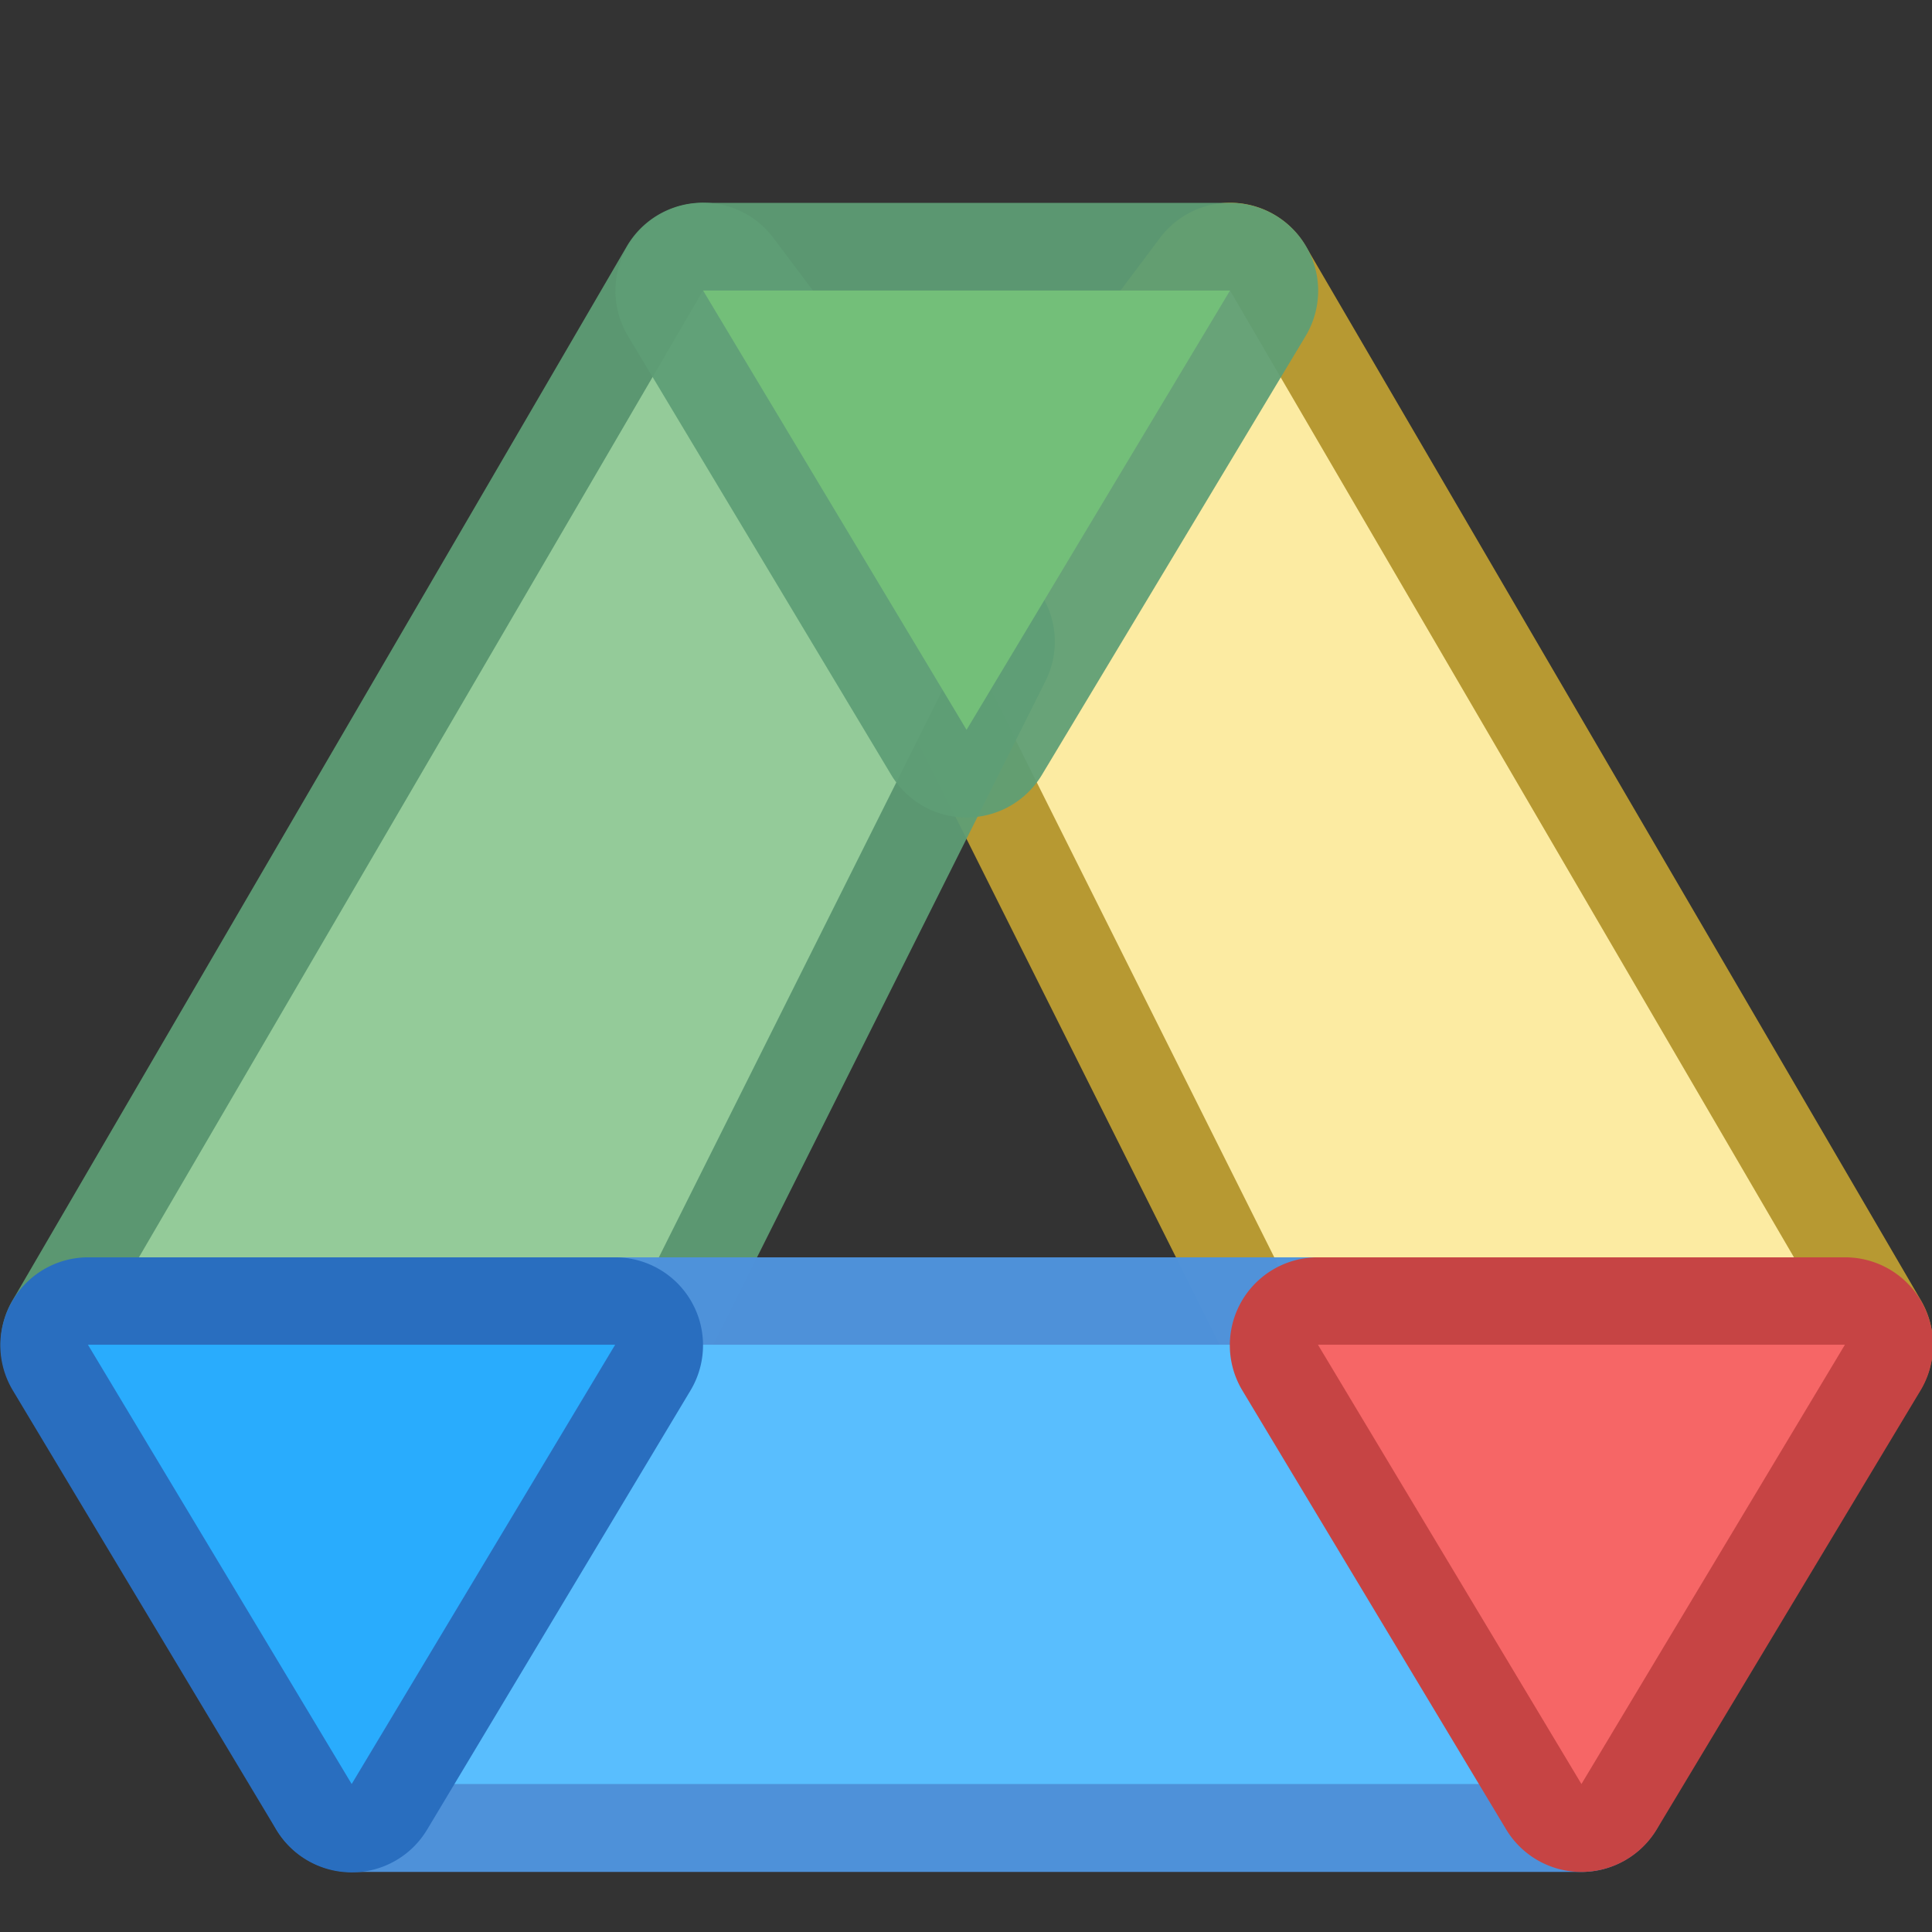 <?xml version="1.0" encoding="UTF-8" standalone="no"?>
<!-- Created with Inkscape (http://www.inkscape.org/) -->

<svg
   width="22"
   height="22"
   viewBox="0 0 5.821 5.821"
   version="1.1"
   id="svg8"
   inkscape:version="1.3.2 (091e20ef0f, 2023-11-25, custom)"
   sodipodi:docname="insync-folder.svg"
   xml:space="preserve"
   xmlns:inkscape="http://www.inkscape.org/namespaces/inkscape"
   xmlns:sodipodi="http://sodipodi.sourceforge.net/DTD/sodipodi-0.dtd"
   xmlns="http://www.w3.org/2000/svg"
   xmlns:svg="http://www.w3.org/2000/svg"
   xmlns:rdf="http://www.w3.org/1999/02/22-rdf-syntax-ns#"
   xmlns:cc="http://creativecommons.org/ns#"
   xmlns:dc="http://purl.org/dc/elements/1.1/"><rect x="0" y="0" width="5.821" height="5.821" fill="#333333" stroke="none"/><defs
     id="defs2" /><sodipodi:namedview
     id="base"
     pagecolor="#ffffff"
     bordercolor="#666666"
     borderopacity="1.0"
     inkscape:pageopacity="0.0"
     inkscape:pageshadow="2"
     inkscape:zoom="22.4"
     inkscape:cx="6.6294643"
     inkscape:cy="12.5"
     inkscape:document-units="px"
     inkscape:current-layer="g15"
     showgrid="true"
     units="px"
     inkscape:showpageshadow="false"
     inkscape:snap-bbox="true"
     inkscape:bbox-paths="true"
     inkscape:bbox-nodes="true"
     inkscape:snap-bbox-edge-midpoints="true"
     inkscape:snap-bbox-midpoints="true"
     inkscape:object-paths="true"
     inkscape:snap-intersection-paths="true"
     inkscape:window-width="2560"
     inkscape:window-height="1364"
     inkscape:window-x="0"
     inkscape:window-y="0"
     inkscape:window-maximized="1"
     inkscape:pagecheckerboard="0"
     inkscape:deskcolor="#d1d1d1"><inkscape:grid
       type="xygrid"
       id="grid815"
       originx="0"
       originy="0"
       spacingy="1"
       spacingx="1"
       units="px"
       visible="true" /></sodipodi:namedview><g
     inkscape:label="Capa 1"
     inkscape:groupmode="layer"
     id="layer1"
     transform="translate(0,-291.179)"><g
       id="g15"
       transform="matrix(0.786,0,0,0.786,-2.703,65.57)"><g
         id="path4-7"><path
           style="color:#000000;fill:#ba9c33;stroke-linecap:round;stroke-linejoin:round;-inkscape-stroke:none;paint-order:markers stroke fill;fill-opacity:0.976"
           d="m 8.174,287.812 a 0.337,0.337 0 0 0 -0.289,0.135 L 6.875,289.293 a 0.337,0.337 0 0 0 -0.033,0.354 l 1.348,2.693 a 0.337,0.337 0 0 0 0.301,0.186 h 2.021 a 0.337,0.337 0 0 0 0.291,-0.506 L 8.445,287.979 A 0.337,0.337 0 0 0 8.174,287.812 Z m -0.055,0.943 1.807,3.098 H 8.699 l -1.162,-2.322 z"
           id="path9" /><path
           style="color:#000000;fill:#fceba2;stroke-linecap:round;stroke-linejoin:round;-inkscape-stroke:none;paint-order:markers stroke fill;fill-opacity:1"
           d="m 8.154,288.148 -1.01,1.347 1.347,2.694 h 2.02 z"
           id="path10" /></g><g
         id="path4"><path
           style="color:#000000;fill:#5e9e76;stroke-linecap:round;stroke-linejoin:round;-inkscape-stroke:none;paint-order:markers stroke fill;fill-opacity:0.937"
           d="m 6.113,287.812 a 0.337,0.337 0 0 0 -0.271,0.166 l -2.355,4.041 a 0.337,0.337 0 0 0 0.289,0.506 H 5.797 a 0.337,0.337 0 0 0 0.301,-0.186 l 1.348,-2.693 a 0.337,0.337 0 0 0 -0.031,-0.354 l -1.012,-1.346 A 0.337,0.337 0 0 0 6.113,287.812 Z m 0.055,0.943 L 6.75,289.531 5.588,291.854 H 4.361 Z"
           id="path5" /><path
           style="color:#000000;fill:#94cb99;stroke-linecap:round;stroke-linejoin:round;-inkscape-stroke:none;paint-order:markers stroke fill;fill-opacity:1"
           d="m 6.134,288.148 1.01,1.347 -1.347,2.694 H 3.776 Z"
           id="path6" /></g><g
         id="path3"><path
           style="color:#000000;fill:#5e9e76;stroke-linecap:round;stroke-linejoin:round;-inkscape-stroke:none;paint-order:markers stroke fill;fill-opacity:0.937"
           d="m 6.133,287.812 a 0.337,0.337 0 0 0 -0.287,0.51 l 1.01,1.684 a 0.337,0.337 0 0 0 0.576,0 l 1.012,-1.684 A 0.337,0.337 0 0 0 8.154,287.812 Z m 0.596,0.672 h 0.83 l -0.414,0.693 z"
           id="path7" /><path
           style="color:#000000;fill:#73bf79;stroke-linecap:round;stroke-linejoin:round;-inkscape-stroke:none;paint-order:markers stroke fill;fill-opacity:1"
           d="m 6.134,288.148 h 2.02 l -1.01,1.684 z"
           id="path8" /></g><g
         id="path2"><path
           style="color:#000000;fill:#4e92db;stroke-linecap:round;stroke-linejoin:round;-inkscape-stroke:none;paint-order:markers stroke fill;fill-opacity:0.984"
           d="m 5.797,291.854 a 0.337,0.337 0 0 0 -0.289,0.162 l -1.01,1.684 a 0.337,0.337 0 0 0 0.289,0.51 H 9.5 a 0.337,0.337 0 0 0 0.289,-0.51 l -1.01,-1.684 a 0.337,0.337 0 0 0 -0.289,-0.162 z m 0.191,0.672 h 2.313 l 0.607,1.012 H 5.381 Z"
           id="path11" /><path
           style="color:#000000;fill:#59befe;stroke-linecap:round;stroke-linejoin:round;-inkscape-stroke:none;paint-order:markers stroke fill;fill-opacity:1"
           d="m 4.787,293.873 1.01,-1.684 h 2.694 l 1.01,1.684 z"
           id="path12" /></g><g
         id="path1"><path
           style="color:#000000;fill:#296ebf;stroke-linecap:round;stroke-linejoin:round;-inkscape-stroke:none;paint-order:markers stroke fill;fill-opacity:1"
           d="m 3.775,291.854 a 0.337,0.337 0 0 0 -0.287,0.51 l 1.01,1.684 a 0.337,0.337 0 0 0 0.578,0 l 1.01,-1.684 A 0.337,0.337 0 0 0 5.797,291.854 Z m 0.596,0.672 h 0.83 l -0.414,0.691 z"
           id="path13" /><path
           style="color:#000000;fill:#29acfd;stroke-linecap:round;stroke-linejoin:round;-inkscape-stroke:none;paint-order:markers stroke fill;fill-opacity:1"
           d="M 4.787,293.873 3.776,292.189 H 5.797 Z"
           id="path14" /></g><g
         id="path1-6"><path
           style="color:#000000;fill:#c64444;stroke-linecap:round;stroke-linejoin:round;-inkscape-stroke:none;paint-order:markers stroke fill;fill-opacity:1"
           d="m 8.49,291.854 a 0.337,0.337 0 0 0 -0.289,0.51 l 1.012,1.684 a 0.337,0.337 0 0 0 0.576,0 l 1.012,-1.684 a 0.337,0.337 0 0 0 -0.289,-0.51 z m 0.596,0.672 H 9.916 L 9.5,293.219 Z"
           id="path15" /><path
           style="color:#000000;fill:#f66666;stroke-linecap:round;stroke-linejoin:round;-inkscape-stroke:none;paint-order:markers stroke fill;fill-opacity:1"
           d="m 9.501,293.873 1.01,-1.684 H 8.491 Z"
           id="path16" /></g></g></g></svg>
